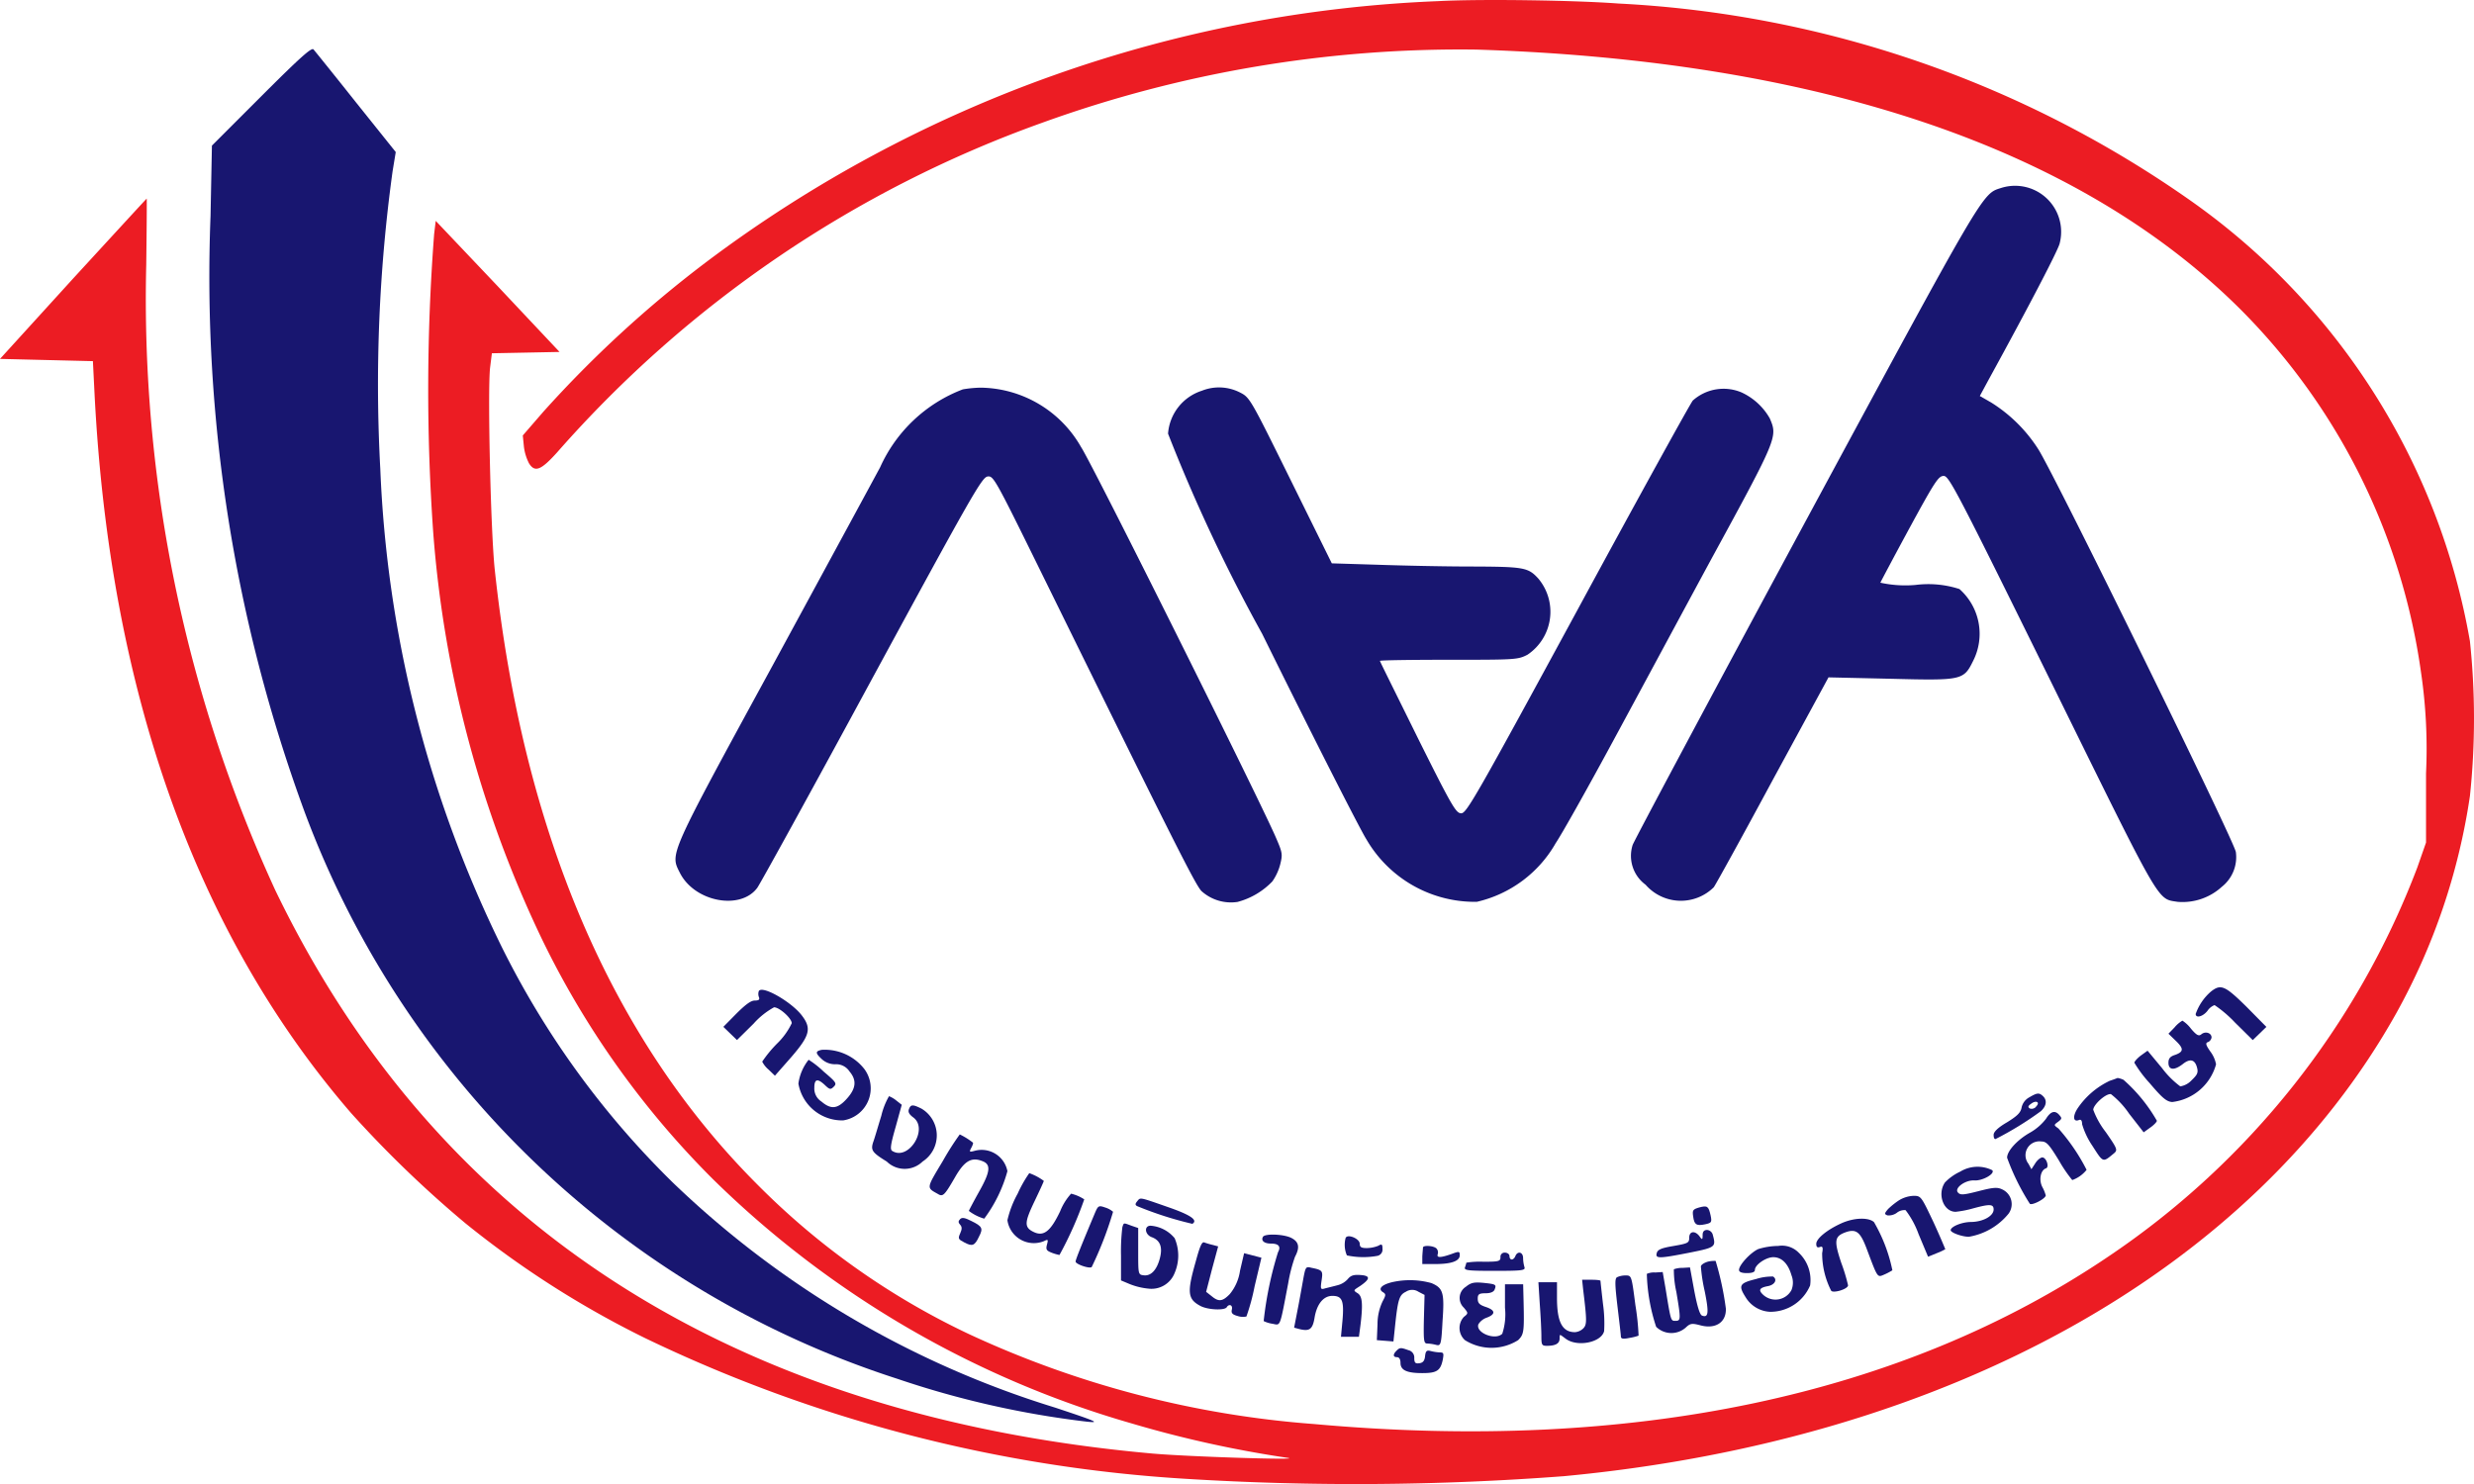 <svg xmlns="http://www.w3.org/2000/svg" xmlns:xlink="http://www.w3.org/1999/xlink" width="48.33" height="28.998" viewBox="0 0 48.33 28.998"><rect x="0" y="0" width="48.33" height="28.998" fill="#333333" stroke="none"/><defs><clipPath id="b"><rect width="48.33" height="28.998"/></clipPath></defs><g id="a" clip-path="url(#b)"><rect width="48.33" height="28.998" fill="#fff"/><g transform="translate(-92.6 670.493)"><path d="M120.7-670.471a25.465,25.465,0,0,0-14.305,5.1,22.52,22.52,0,0,0-3.182,2.925l-.4.462.022.222a.968.968,0,0,0,.1.324c.115.182.235.133.55-.217a22.849,22.849,0,0,1,9.476-6.44,24.011,24.011,0,0,1,8.482-1.429c6.724.213,11.788,1.94,14.935,5.086a12.48,12.48,0,0,1,3.515,7.07,10.233,10.233,0,0,1,.1,1.984v1.354l-.169.484a16,16,0,0,1-6.045,7.612c-4.03,2.721-9.3,3.83-15.512,3.267a19.407,19.407,0,0,1-6.729-1.753,14.6,14.6,0,0,1-4.123-2.907c-2.872-2.863-4.6-6.911-5.149-12.028-.08-.732-.142-3.466-.093-3.946l.036-.289.661-.013.661-.013-1.207-1.283-1.212-1.278-.031.257a39.894,39.894,0,0,0-.018,5.832,22.263,22.263,0,0,0,2.113,7.923,17.225,17.225,0,0,0,3.347,4.709,19.253,19.253,0,0,0,8.193,4.78,22.07,22.07,0,0,0,3.04.67c.32.049-1.94-.022-2.641-.084-8.184-.732-13.981-4.456-17.137-11.007a27.651,27.651,0,0,1-2.521-12.228c.009-.706.013-1.287.009-1.287s-.652.706-1.438,1.562L92.6-663.48l.905.022.91.022.031.621c.293,5.823,1.98,10.563,5.011,14.07a21.811,21.811,0,0,0,2.237,2.157,18.662,18.662,0,0,0,3.506,2.241,28.244,28.244,0,0,0,10.586,2.752,53.832,53.832,0,0,0,7.368-.053c7.492-.706,13.453-4.026,16.262-9.054a12.479,12.479,0,0,0,1.434-4.234,14.418,14.418,0,0,0,0-3.031,13.323,13.323,0,0,0-5.388-8.557,21.292,21.292,0,0,0-11.243-3.9C123.354-670.489,121.512-670.515,120.7-670.471Z" transform="translate(0)" fill="#ec1c23"/><path d="M186.131-647.912l-.968.968-.027,1.371a30.323,30.323,0,0,0,1.838,11.651,18.355,18.355,0,0,0,11.575,11.074,18.111,18.111,0,0,0,3.706.839c.262.027.209,0-.621-.275a18.692,18.692,0,0,1-7.47-4.4,17.043,17.043,0,0,1-3.36-4.643,23.3,23.3,0,0,1-2.352-9.3,30.516,30.516,0,0,1,.24-5.814l.062-.377-.781-.976c-.426-.537-.8-1-.826-1.03C187.108-648.866,186.877-648.658,186.131-647.912Z" transform="translate(-88.423 -20.704)" fill="#181670"/><path d="M817.544-588.69c-.364.115-.32.04-3.813,6.511-1.824,3.382-3.342,6.227-3.378,6.325a.7.7,0,0,0,.253.777.914.914,0,0,0,1.332.049c.044-.062.568-1.012,1.158-2.108l1.083-1.993,1.2.027c1.407.036,1.438.031,1.624-.346a1.168,1.168,0,0,0-.266-1.407,1.977,1.977,0,0,0-.857-.08,2.277,2.277,0,0,1-.688-.044c.009-.022.262-.5.568-1.065.5-.919.568-1.021.67-1.021s.24.257,2.108,4.048c2.162,4.39,2.055,4.208,2.459,4.274a1.137,1.137,0,0,0,.865-.293.739.739,0,0,0,.275-.679c-.027-.209-3.551-7.394-3.861-7.874a2.937,2.937,0,0,0-.91-.905l-.231-.133.173-.32c.808-1.474,1.34-2.5,1.385-2.654A.9.9,0,0,0,817.544-588.69Z" transform="translate(-685.859 -78.128)" fill="#181670"/><path d="M395.529-499.876a2.9,2.9,0,0,0-1.616,1.522c-.107.2-1.043,1.926-2.077,3.83-2.077,3.813-2.028,3.711-1.833,4.1.288.564,1.181.732,1.509.289.053-.071,1.061-1.9,2.237-4.074,1.971-3.631,2.153-3.95,2.264-3.964s.142.036.976,1.731c2.619,5.326,3.076,6.24,3.2,6.369a.859.859,0,0,0,.706.213,1.459,1.459,0,0,0,.679-.4,1.03,1.03,0,0,0,.155-.337c.049-.2.044-.226-.1-.555-.4-.9-3.577-7.275-3.79-7.594a2.288,2.288,0,0,0-1.962-1.163A2.319,2.319,0,0,0,395.529-499.876Z" transform="translate(-284.119 -163.009)" fill="#181670"/><path d="M607.36-499.833a.954.954,0,0,0-.661.839,32.617,32.617,0,0,0,1.838,3.91c1.012,2.051,1.931,3.857,2.037,4.017a2.449,2.449,0,0,0,2.157,1.221,2.388,2.388,0,0,0,1.54-1.145c.133-.2.6-1.034,1.043-1.851s1.34-2.486,2-3.706c1.3-2.383,1.292-2.383,1.141-2.743a1.226,1.226,0,0,0-.555-.51.9.9,0,0,0-.95.16c-.044.049-1.056,1.882-2.246,4.079-2,3.684-2.175,3.986-2.277,3.986s-.173-.115-.852-1.478c-.4-.812-.737-1.487-.737-1.5s.6-.022,1.345-.022c1.3,0,1.349,0,1.54-.1a1.01,1.01,0,0,0,.209-1.487c-.2-.217-.275-.231-1.3-.235-.533,0-1.367-.018-1.851-.035l-.883-.027-.8-1.62c-.8-1.62-.8-1.62-1-1.722A.9.9,0,0,0,607.36-499.833Z" transform="translate(-491.281 -163.025)" fill="#181670"/><path d="M1059.3-235.757a1.027,1.027,0,0,0-.3.439c0,.089.142.053.231-.062a.293.293,0,0,1,.138-.111,2.386,2.386,0,0,1,.4.342l.346.342.133-.129.133-.129-.386-.391C1059.573-235.872,1059.493-235.908,1059.3-235.757Z" transform="translate(-923.507 -415.362)" fill="#181670"/><path d="M411.692-234.733a.17.17,0,0,0,0,.115c.022.053,0,.071-.08.071s-.191.089-.36.257l-.253.257.133.129.133.129.324-.32a1.509,1.509,0,0,1,.4-.32c.107,0,.346.217.346.311a1.375,1.375,0,0,1-.289.4,2.417,2.417,0,0,0-.288.351.5.5,0,0,0,.124.155l.124.12.32-.364c.368-.426.4-.564.2-.821S411.763-234.848,411.692-234.733Z" transform="translate(-304.268 -416.395)" fill="#181670"/><path d="M1032.786-220.876l-.12.124.133.129c.169.16.169.222,0,.284-.1.031-.133.071-.133.155,0,.146.115.155.284.022.142-.111.235-.084.275.075.027.1,0,.142-.111.249a.381.381,0,0,1-.217.115,1.739,1.739,0,0,1-.355-.355l-.284-.342-.129.093c-.071.053-.129.12-.129.142a2.441,2.441,0,0,0,.3.4c.244.288.328.36.439.368a1.01,1.01,0,0,0,.857-.737.6.6,0,0,0-.111-.249c-.093-.133-.1-.169-.044-.186a.119.119,0,0,0,.067-.089c0-.089-.12-.129-.2-.062-.049.04-.089.022-.2-.107a.653.653,0,0,0-.169-.16A.572.572,0,0,0,1032.786-220.876Z" transform="translate(-897.705 -429.542)" fill="#181670"/><path d="M444.457-208.475c-.129.027-.129.062,0,.182a.382.382,0,0,0,.262.1.311.311,0,0,1,.28.142c.151.178.124.346-.075.555-.169.178-.293.186-.475.031a.3.3,0,0,1-.138-.266c0-.178.062-.191.209-.053.093.089.111.089.173.027s.04-.089-.2-.293a1.88,1.88,0,0,0-.293-.231.95.95,0,0,0-.2.466.867.867,0,0,0,.874.719.634.634,0,0,0,.417-1A.983.983,0,0,0,444.457-208.475Z" transform="translate(-335.803 -441.504)" fill="#181670"/><path d="M1006.217-195.861a1.561,1.561,0,0,0-.63.541c-.1.155-.084.271.027.226.04-.018.062.009.062.08a1.5,1.5,0,0,0,.2.422c.217.337.2.333.426.146.071-.062.062-.089-.164-.413a1.647,1.647,0,0,1-.244-.435c0-.1.249-.324.346-.306a1.689,1.689,0,0,1,.355.382l.284.364.129-.093c.071-.049.129-.111.129-.133a3.148,3.148,0,0,0-.652-.8.433.433,0,0,0-.115-.036S1006.3-195.888,1006.217-195.861Z" transform="translate(-872.402 -453.513)" fill="#181670"/><path d="M970.7-188.814a.3.3,0,0,0-.151.2c-.018.1-.084.164-.284.288-.173.1-.262.186-.262.244s.013.084.036.084a6.36,6.36,0,0,0,.888-.546c.107-.1.124-.209.044-.289S970.848-188.9,970.7-188.814Zm.133.182a.112.112,0,0,1-.124.036c-.04-.027-.036-.049.027-.093C970.834-188.765,970.919-188.716,970.83-188.632Z" transform="translate(-838.457 -460.237)" fill="#181670"/><path d="M476.639-187.614c-.067.217-.133.448-.16.519-.049.155-.022.2.266.377a.5.5,0,0,0,.7,0,.608.608,0,0,0-.022-1.034c-.169-.084-.209-.084-.244.009-.022.053,0,.1.08.16.311.222-.089.861-.408.657-.044-.027-.031-.124.067-.466l.12-.435-.107-.084a.545.545,0,0,0-.142-.084A1.423,1.423,0,0,0,476.639-187.614Z" transform="translate(-366.822 -461.078)" fill="#181670"/><path d="M976.759-180.777a1.038,1.038,0,0,1-.306.266c-.253.142-.453.36-.453.493a4.538,4.538,0,0,0,.444.9c.04.04.311-.1.311-.164a.756.756,0,0,0-.067-.164c-.071-.138-.035-.328.071-.364.071-.022.009-.213-.071-.213-.035,0-.1.053-.138.115l-.075.115-.058-.107a.271.271,0,0,1,.253-.435c.1,0,.151.058.346.377a2.662,2.662,0,0,0,.257.377.624.624,0,0,0,.28-.2,3.838,3.838,0,0,0-.55-.808c-.093-.067-.093-.067-.009-.129s.076-.075.027-.133C976.937-180.95,976.852-180.927,976.759-180.777Z" transform="translate(-844.191 -467.853)" fill="#181670"/><path d="M502.07-170.485c-.324.541-.324.519-.1.644.1.062.129.036.337-.324.178-.311.315-.4.524-.32.182.062.173.2-.053.6-.111.2-.2.368-.2.377a.913.913,0,0,0,.3.151,2.783,2.783,0,0,0,.453-.928.513.513,0,0,0-.63-.4c-.115.031-.12.027-.075-.058.027-.049.04-.093.031-.1a1.4,1.4,0,0,0-.257-.16A5.42,5.42,0,0,0,502.07-170.485Z" transform="translate(-391.051 -477.323)" fill="#181670"/><path d="M947.421-156.6a1,1,0,0,0-.3.213c-.155.226-.031.573.209.573a2,2,0,0,0,.342-.067c.328-.089.4-.084.4.022,0,.124-.2.24-.439.244-.186,0-.4.093-.4.16,0,.049.222.129.355.129a1.27,1.27,0,0,0,.777-.453.316.316,0,0,0-.12-.47c-.1-.049-.173-.044-.466.031s-.355.08-.4.031c-.089-.084.138-.253.32-.24.16.009.408-.133.346-.2A.65.65,0,0,0,947.421-156.6Z" transform="translate(-816.526 -491)" fill="#181670"/><path d="M536.2-153.6a1.975,1.975,0,0,0-.2.519.522.522,0,0,0,.715.408c.08-.04.084-.031.058.067s-.009.12.093.16a.891.891,0,0,0,.151.044,7.2,7.2,0,0,0,.484-1.087.809.809,0,0,0-.257-.111,1.126,1.126,0,0,0-.213.342c-.186.391-.32.5-.515.408s-.182-.191.013-.6c.1-.209.182-.386.182-.4a1.07,1.07,0,0,0-.284-.151A2.433,2.433,0,0,0,536.2-153.6Z" transform="translate(-423.72 -493.568)" fill="#181670"/><path d="M922.594-143.916a1.484,1.484,0,0,0-.217.173c-.071.084-.076.1-.013.124a.268.268,0,0,0,.182-.049.238.238,0,0,1,.173-.053,1.755,1.755,0,0,1,.253.466l.186.444.164-.067a1.166,1.166,0,0,0,.173-.08s-.1-.244-.231-.528c-.24-.506-.244-.515-.391-.515A.6.6,0,0,0,922.594-143.916Z" transform="translate(-792.893 -503.125)" fill="#181670"/><path d="M592.442-142.741c-.04.049-.04.071,0,.093a6.942,6.942,0,0,0,1.079.346c.115-.071-.031-.173-.479-.328C592.469-142.83,592.509-142.821,592.442-142.741Z" transform="translate(-477.628 -504.277)" fill="#181670"/><path d="M566.373-139.28c-.257.613-.373.9-.373.937,0,.053.275.146.315.107a7.043,7.043,0,0,0,.417-1.079.423.423,0,0,0-.155-.084C566.448-139.444,566.439-139.435,566.373-139.28Z" transform="translate(-452.388 -507.499)" fill="#181670"/><path d="M837.778-139.338c-.12.036-.133.053-.115.173.022.164.062.191.235.155.124-.027.133-.04.107-.169C837.964-139.365,837.942-139.382,837.778-139.338Z" transform="translate(-711.987 -507.56)" fill="#181670"/><path d="M514.555-134.247c-.04.04-.04.067,0,.111s.036.089,0,.169c-.044.1-.04.115.084.178.151.08.2.067.284-.115.084-.16.067-.2-.151-.306C514.648-134.274,514.591-134.283,514.555-134.247Z" transform="translate(-403.198 -512.425)" fill="#181670"/><path d="M892.488-133.852c-.284.129-.488.3-.488.4,0,.062.022.08.071.062s.067,0,.044.12a1.612,1.612,0,0,0,.173.728c.022.067.333-.022.333-.1a3.455,3.455,0,0,0-.133-.439c-.146-.439-.133-.519.093-.6.2-.067.28,0,.4.315.222.59.209.573.346.515a1.17,1.17,0,0,0,.16-.084,3.113,3.113,0,0,0-.359-.941C893.025-133.971,892.741-133.967,892.488-133.852Z" transform="translate(-763.919 -512.736)" fill="#181670"/><path d="M586.027-131.8a3.872,3.872,0,0,0-.027.555v.488l.169.071a1.325,1.325,0,0,0,.364.089.485.485,0,0,0,.515-.306.858.858,0,0,0,0-.679.673.673,0,0,0-.47-.244c-.129,0-.115.169.018.222.173.062.222.2.16.426s-.177.342-.32.32c-.1-.013-.1-.027-.1-.466v-.457l-.129-.044C586.044-131.885,586.058-131.889,586.027-131.8Z" transform="translate(-471.501 -514.716)" fill="#181670"/><path d="M822.471-128.9c0,.093-.009.1-.062.022-.089-.115-.2-.1-.2.031,0,.1-.027.111-.306.16-.24.04-.311.071-.328.138-.031.111.04.111.648-.009.5-.1.51-.111.448-.342a.126.126,0,0,0-.111-.1C822.5-129,822.471-128.969,822.471-128.9Z" transform="translate(-696.61 -517.459)" fill="#181670"/><path d="M648.205-126.926c-.044.075.022.133.155.133.151,0,.2.058.138.169a7.073,7.073,0,0,0-.28,1.345.565.565,0,0,0,.173.053c.16.031.138.089.306-.79a3.053,3.053,0,0,1,.133-.519c.1-.186.075-.293-.071-.368S648.245-126.992,648.205-126.926Z" transform="translate(-530.932 -519.4)" fill="#181670"/><path d="M684.524-126.166a.52.52,0,0,0,.027.333,1.536,1.536,0,0,0,.595.009.125.125,0,0,0,.1-.138c0-.089-.013-.1-.084-.058a.635.635,0,0,1-.222.044c-.107,0-.138-.018-.138-.084C684.8-126.166,684.546-126.264,684.524-126.166Z" transform="translate(-565.639 -520.129)" fill="#181670"/><path d="M616.3-123.179c-.169.595-.155.723.1.857.146.075.47.089.51.022s.12-.049.1.044c-.018.071.009.1.115.129a.32.32,0,0,0,.169.009,4.115,4.115,0,0,0,.16-.59l.133-.559-.169-.044-.169-.044-.08.342a.922.922,0,0,1-.2.457c-.142.146-.217.155-.355.04l-.107-.084.115-.444.12-.444-.1-.027a1.655,1.655,0,0,1-.169-.049C616.424-123.587,616.384-123.489,616.3-123.179Z" transform="translate(-500.345 -522.65)" fill="#181670"/><path d="M718.518-121.952c0,.022-.009.1-.013.178l0,.146h.253c.315,0,.479-.058.479-.173,0-.075-.013-.08-.164-.022-.217.075-.293.075-.266,0a.116.116,0,0,0-.027-.111C718.722-121.987,718.527-122,718.518-121.952Z" transform="translate(-598.12 -524.165)" fill="#181670"/><path d="M858.377-121.938c-.151.067-.377.311-.377.408,0,.04.049.062.155.062s.155-.022.155-.062c0-.1.217-.249.359-.249.164,0,.289.124.355.351a.39.39,0,0,1,0,.293.355.355,0,0,1-.559.084c-.093-.089-.062-.133.107-.164.129-.027.182-.129.093-.186a1.029,1.029,0,0,0-.333.049c-.324.08-.351.124-.2.36a.589.589,0,0,0,.471.28.842.842,0,0,0,.786-.515.734.734,0,0,0-.222-.639.457.457,0,0,0-.4-.133A1.37,1.37,0,0,0,858.377-121.938Z" transform="translate(-731.428 -524.148)" fill="#181670"/><path d="M738.015-118.915c0,.08-.031.089-.333.089a1.668,1.668,0,0,0-.333.018.688.688,0,0,1-.027.089c-.022.062.044.071.581.071s.6-.009.581-.071a.68.68,0,0,1-.027-.178c0-.12-.107-.146-.151-.04-.013.036-.044.067-.071.067s-.044-.031-.044-.067-.04-.067-.089-.067A.08.08,0,0,0,738.015-118.915Z" transform="translate(-616.103 -527.012)" fill="#181670"/><path d="M818.434-115.423c-.071.018-.138.058-.146.093a3.235,3.235,0,0,0,.075.488c.084.417.075.524-.053.475-.044-.018-.093-.182-.151-.484l-.084-.457-.146.009a.471.471,0,0,0-.169.027,1.972,1.972,0,0,0,.049.444c.089.533.089.564-.018.564-.089,0-.089.013-.191-.621l-.058-.333-.146.009a.347.347,0,0,0-.164.027,3.579,3.579,0,0,0,.182,1.034.423.423,0,0,0,.581.013c.084-.08.12-.084.275-.044.3.084.515-.053.506-.324a5.82,5.82,0,0,0-.2-.932A.556.556,0,0,0,818.434-115.423Z" transform="translate(-692.461 -530.419)" fill="#181670"/><path d="M662.373-112.363c-.027.151-.075.422-.111.6l-.062.32.1.027c.2.049.262.009.3-.226.044-.262.173-.422.346-.422.191,0,.231.089.2.466l-.031.333h.351l.031-.235c.049-.408.036-.559-.058-.617s-.075-.058.053-.142c.2-.138.2-.2,0-.213-.129-.009-.186.009-.244.08a.4.4,0,0,1-.2.12c-.067.018-.173.044-.231.058-.1.031-.107.027-.08-.155s.022-.2-.2-.244C662.426-112.642,662.422-112.633,662.373-112.363Z" transform="translate(-544.319 -533.107)" fill="#181670"/><path d="M803.639-108.964c-.044.027-.04.146.009.564.035.293.067.559.067.59,0,.049.04.058.169.031a.928.928,0,0,0,.177-.044,4.85,4.85,0,0,0-.062-.595c-.075-.577-.075-.581-.191-.581A.4.4,0,0,0,803.639-108.964Z" transform="translate(-679.451 -536.571)" fill="#181670"/><path d="M698.8-106.824c-.2.049-.275.129-.182.191.067.04.067.058,0,.182a1.034,1.034,0,0,0-.1.448l-.013.311.164.013.16.013.027-.257c.058-.564.084-.652.217-.715a.222.222,0,0,1,.244,0l.12.062-.013.475c-.009.431,0,.475.067.475a.821.821,0,0,1,.173.027c.089.022.1,0,.124-.462.04-.559.013-.648-.217-.746A1.577,1.577,0,0,0,698.8-106.824Z" transform="translate(-579.008 -538.614)" fill="#181670"/><path d="M770.574-106.814c.075.617.075.688,0,.763a.261.261,0,0,1-.16.071c-.249,0-.351-.2-.351-.67v-.306H769.7l.027.431c.018.24.031.519.031.621,0,.173.009.191.107.191.169,0,.249-.044.249-.142s0-.084.115,0c.222.173.7.08.755-.146a2.7,2.7,0,0,0-.022-.528c-.027-.235-.049-.439-.049-.453s-.08-.022-.182-.022h-.177Z" transform="translate(-647.047 -538.482)" fill="#181670"/><path d="M735.128-105.736a.259.259,0,0,0-.04.408c.089.107.089.111,0,.182a.319.319,0,0,0,.022.453.975.975,0,0,0,1.039,0c.111-.111.12-.16.107-.728l-.009-.364h-.355v.457a1.222,1.222,0,0,1-.053.51c-.138.138-.528-.022-.466-.186a.316.316,0,0,1,.164-.129c.178-.067.169-.146-.022-.209-.12-.04-.155-.075-.155-.16s.022-.107.151-.107c.1,0,.16-.027.178-.071.04-.1.027-.107-.222-.133C735.284-105.829,735.226-105.816,735.128-105.736Z" transform="translate(-613.892 -539.613)" fill="#181670"/><path d="M706.121-76.9c-.071.071-.067.124.013.124.04,0,.067.04.067.111,0,.142.12.2.426.2.28,0,.355-.044.4-.262.022-.12.018-.142-.053-.142a.9.9,0,0,1-.182-.027c-.08-.022-.1,0-.111.1-.009.089-.04.129-.111.138s-.1,0-.1-.1a.147.147,0,0,0-.115-.155C706.205-76.967,706.187-76.967,706.121-76.9Z" transform="translate(-586.242 -567.197)" fill="#181670"/></g></g></svg>
